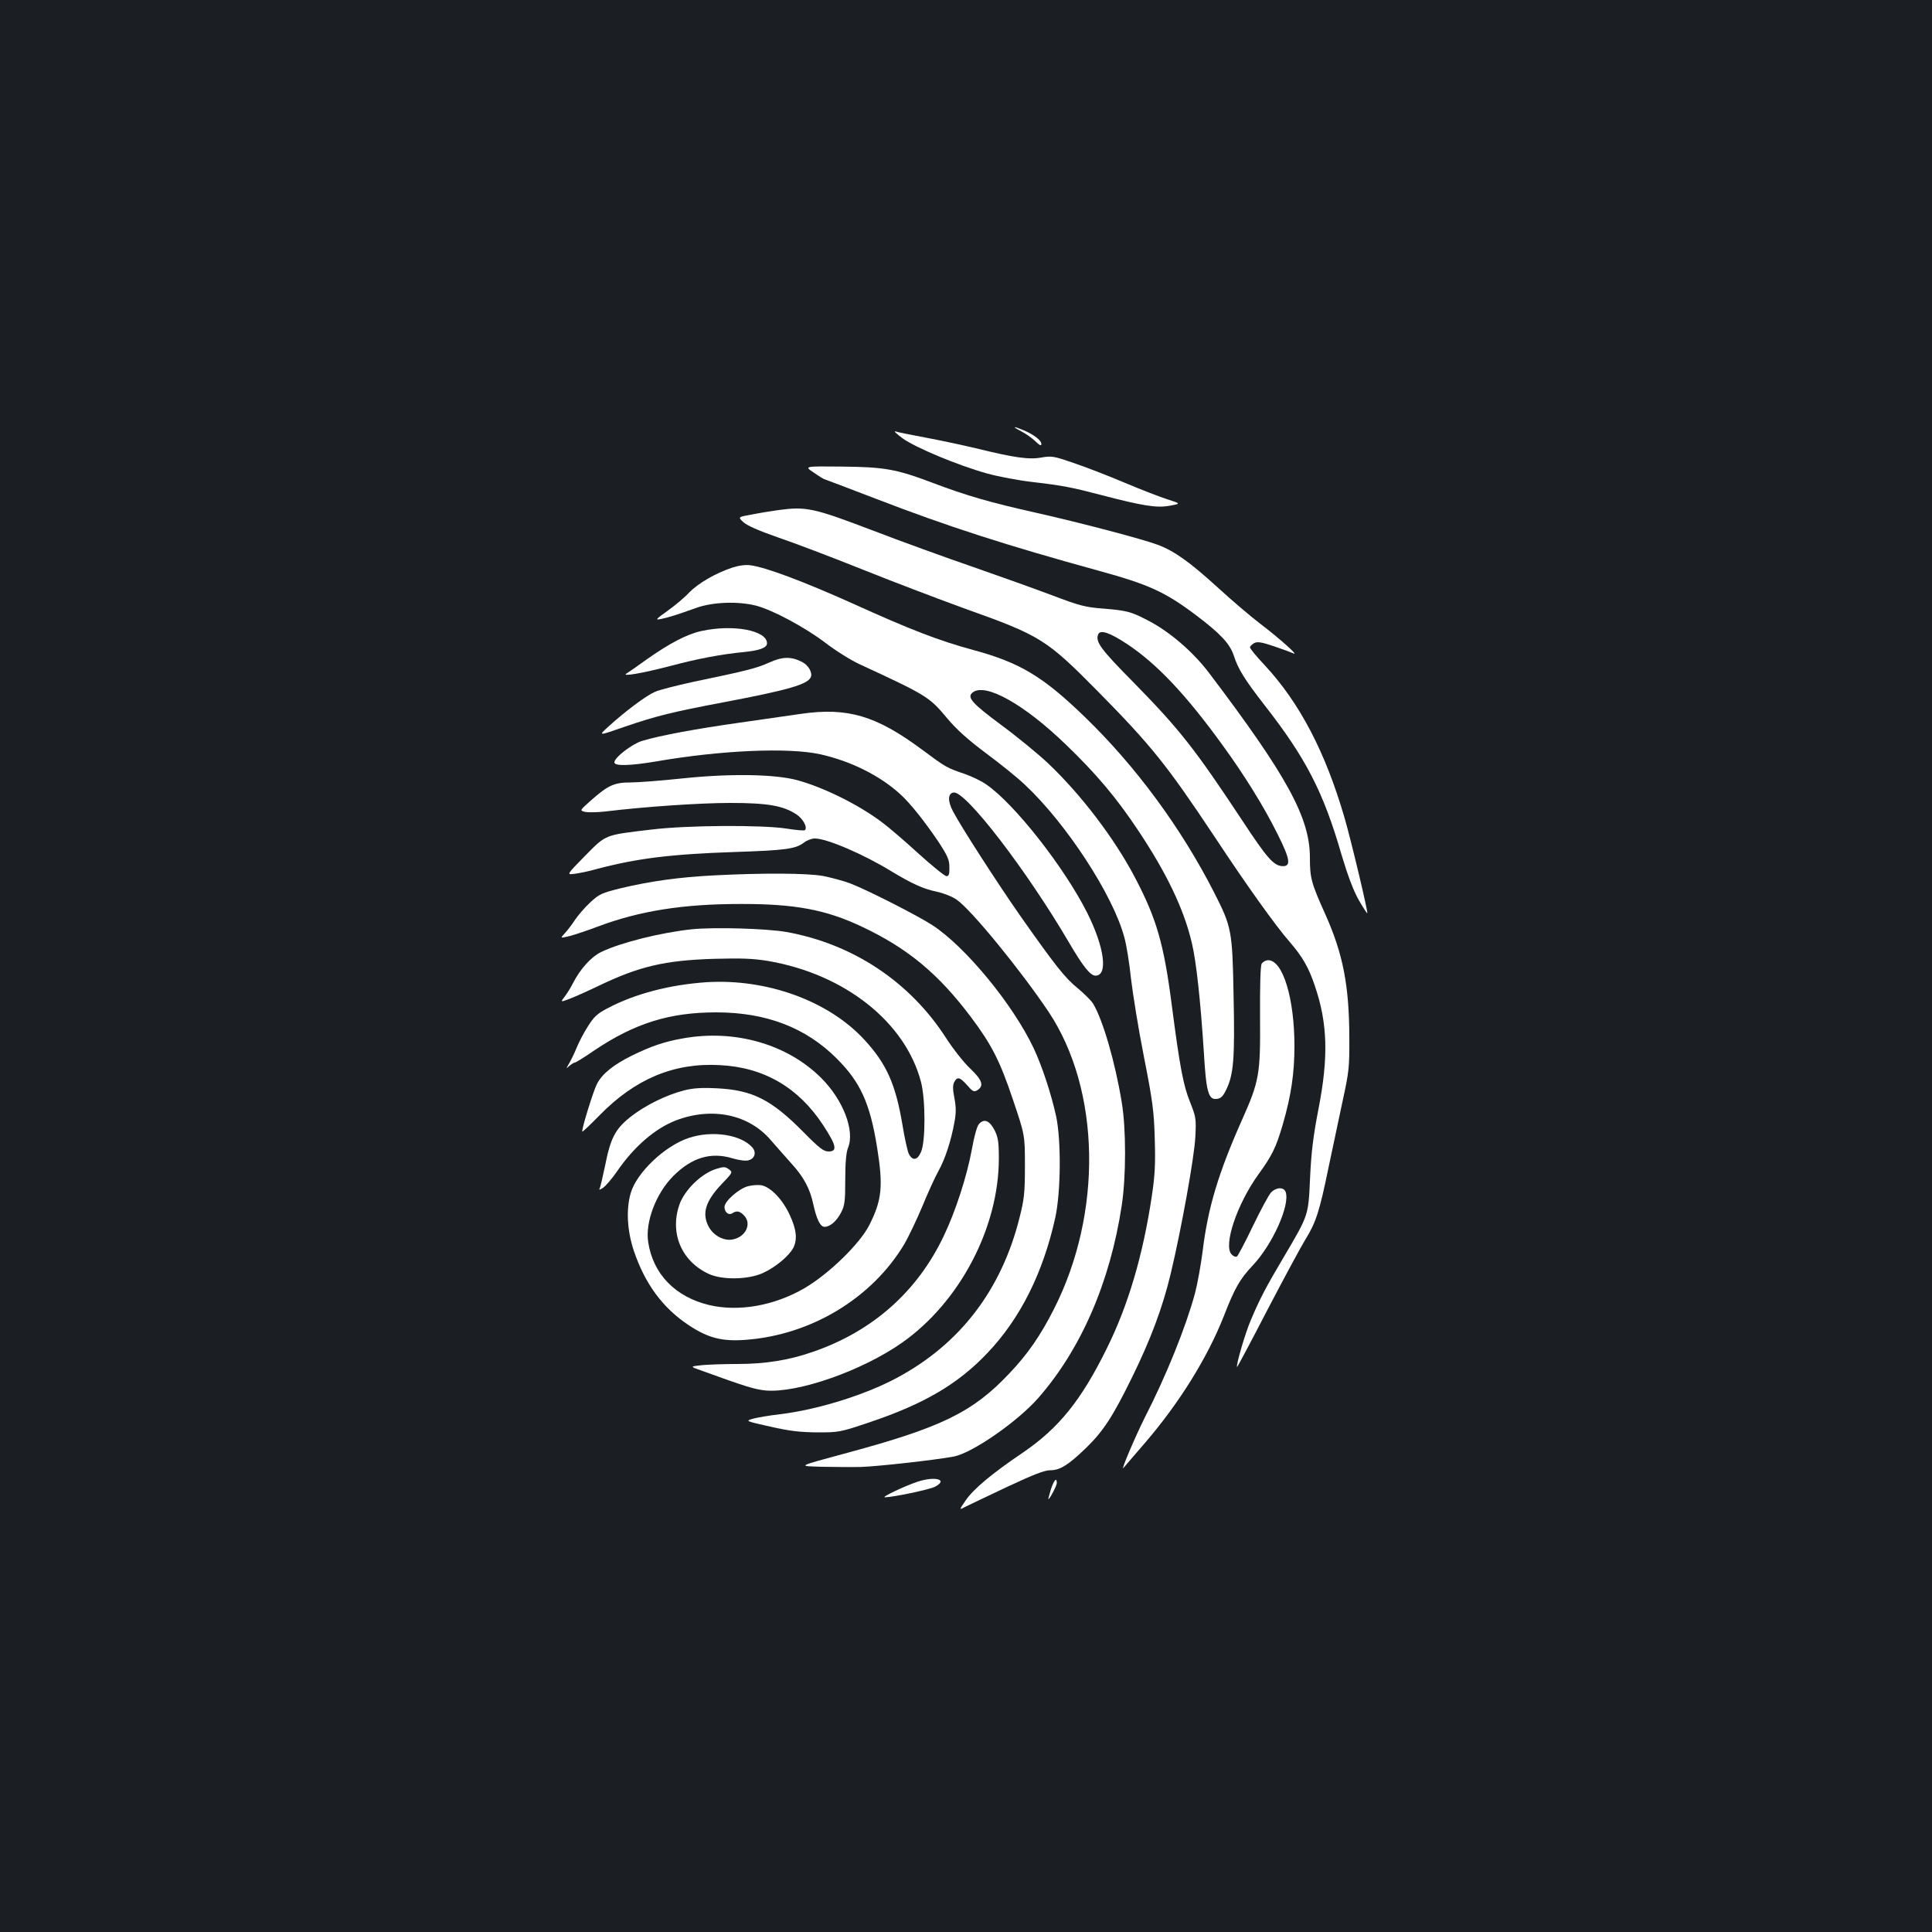 <?xml version="1.0" standalone="no"?>
<!DOCTYPE svg PUBLIC "-//W3C//DTD SVG 20010904//EN"
 "http://www.w3.org/TR/2001/REC-SVG-20010904/DTD/svg10.dtd">
<svg version="1.0" xmlns="http://www.w3.org/2000/svg"
 width="1000pt" height="1000pt" viewBox="0 0 1000 1000"
 preserveAspectRatio="xMidYMid meet">
<rect width="100%" height="100%" fill="#1b1f23"/>
<g transform="translate(0,1000) scale(0.1,-0.1)"
fill="#ffffff" stroke="none">
<path d="M5285 7768 c22 -11 55 -34 73 -51 24 -23 32 -27 32 -15 0 19 -39 49
-94 72 -53 22 -59 19 -11 -6z"/>
<path d="M4672 7731 c67 -48 284 -139 438 -182 58 -16 164 -36 235 -44 155
-18 205 -28 350 -66 218 -57 291 -69 357 -57 61 11 61 11 -8 33 -38 12 -139
51 -224 87 -85 36 -204 82 -264 102 -101 35 -112 37 -165 28 -66 -12 -141 -1
-341 48 -67 16 -184 41 -259 55 -75 14 -145 28 -156 32 -11 3 6 -13 37 -36z"/>
<path d="M4212 7554 c27 -19 52 -34 54 -34 2 0 122 -46 266 -101 373 -144 678
-242 1158 -374 254 -70 337 -107 495 -225 129 -97 180 -150 201 -213 22 -69
56 -124 157 -254 216 -276 307 -452 401 -778 32 -107 61 -184 88 -232 23 -40
43 -71 45 -70 5 5 -84 379 -118 495 -99 340 -232 594 -413 789 -42 44 -76 86
-76 92 0 6 10 15 21 22 17 9 37 6 103 -16 44 -15 90 -32 101 -37 30 -14 -68
74 -170 152 -49 37 -150 123 -223 190 -145 132 -224 188 -309 220 -80 30 -392
112 -626 165 -242 54 -366 90 -540 156 -188 71 -248 82 -474 84 -191 2 -191 2
-141 -31z"/>
<path d="M4030 7360 c-36 -5 -98 -15 -138 -23 -73 -13 -73 -13 -45 -39 19 -18
78 -44 178 -79 83 -28 283 -104 445 -169 162 -65 397 -154 521 -199 395 -141
424 -159 690 -428 280 -284 358 -382 605 -753 165 -250 315 -460 389 -545 66
-76 99 -133 130 -226 67 -194 72 -371 19 -641 -27 -140 -37 -223 -43 -353 -9
-198 -7 -192 -133 -406 -95 -160 -126 -219 -173 -330 -29 -66 -79 -238 -72
-245 1 -1 72 131 156 294 85 163 174 328 198 367 54 87 73 146 118 365 20 96
53 252 73 345 35 160 37 180 36 340 -1 265 -33 428 -123 630 -74 164 -81 190
-81 296 0 206 -117 421 -522 956 -85 112 -209 218 -323 275 -83 43 -105 48
-225 58 -93 7 -123 15 -265 69 -88 33 -272 99 -410 147 -137 47 -374 133 -525
191 -299 114 -338 122 -480 103z m1806 -695 c153 -102 303 -261 492 -522 112
-154 213 -316 283 -457 68 -135 73 -172 25 -169 -44 3 -79 43 -204 233 -248
375 -325 473 -563 716 -172 174 -200 212 -185 250 10 27 60 10 152 -51z"/>
<path d="M3790 7062 c-87 -29 -176 -81 -223 -129 -23 -25 -73 -67 -111 -94
-63 -45 -66 -49 -35 -43 38 8 81 21 184 58 84 30 216 35 309 11 86 -23 248
-109 358 -192 53 -41 132 -90 175 -110 350 -162 362 -169 454 -279 50 -60 107
-111 203 -183 74 -55 165 -128 201 -163 214 -200 456 -571 514 -788 12 -41 27
-138 35 -215 9 -77 38 -259 67 -405 46 -233 52 -284 56 -425 4 -127 1 -188
-15 -295 -46 -307 -122 -565 -233 -789 -133 -270 -249 -413 -435 -540 -160
-108 -255 -188 -295 -246 -36 -52 -36 -52 0 -33 20 10 117 56 216 103 135 63
191 85 221 85 51 0 94 27 188 118 87 85 137 162 235 362 97 197 159 364 200
535 56 234 123 607 128 710 5 95 3 104 -27 180 -35 86 -53 180 -95 503 -41
318 -79 448 -191 661 -106 202 -279 429 -450 591 -49 46 -157 135 -241 197
-155 115 -181 145 -147 170 67 49 267 -64 481 -271 156 -150 260 -273 372
-441 149 -223 239 -410 280 -586 23 -95 45 -301 62 -564 12 -207 24 -248 66
-243 22 2 33 13 50 48 38 78 45 161 38 482 -6 343 -10 360 -101 539 -171 335
-406 654 -670 909 -216 209 -335 280 -574 345 -181 49 -326 105 -628 242 -250
112 -448 187 -527 197 -25 4 -61 -1 -95 -12z"/>
<path d="M3631 6734 c-75 -16 -166 -64 -285 -148 -47 -34 -93 -66 -103 -72
-30 -18 81 1 227 39 138 37 265 61 380 72 81 8 120 22 120 45 0 67 -174 100
-339 64z"/>
<path d="M3980 6570 c-65 -29 -112 -41 -395 -100 -82 -18 -170 -40 -195 -51
-48 -21 -153 -100 -240 -179 -55 -50 -55 -50 85 -1 161 55 245 76 510 126 338
64 437 93 452 131 9 23 -13 61 -44 77 -58 30 -103 29 -173 -3z"/>
<path d="M4145 6305 c-55 -8 -199 -29 -320 -46 -219 -31 -406 -65 -502 -94
-52 -16 -143 -86 -143 -111 0 -20 80 -18 217 5 335 58 684 73 848 37 158 -35
311 -111 416 -208 51 -46 125 -140 195 -243 49 -75 58 -95 58 -134 1 -36 -3
-46 -15 -46 -9 0 -74 53 -145 117 -71 65 -156 138 -189 162 -122 92 -303 181
-439 218 -115 31 -347 35 -593 9 -112 -12 -234 -21 -271 -21 -82 0 -115 -15
-201 -91 -61 -54 -61 -54 -34 -61 16 -4 64 -3 108 2 196 24 484 44 645 44 193
0 273 -14 342 -59 35 -23 59 -68 44 -82 -3 -3 -45 0 -93 8 -128 20 -517 18
-703 -5 -244 -29 -231 -24 -342 -136 -96 -98 -96 -98 -55 -93 23 3 74 13 112
24 210 56 387 78 715 89 272 9 319 16 363 50 14 11 39 20 55 20 62 0 253 -82
396 -170 106 -64 165 -91 233 -105 37 -8 83 -26 105 -42 75 -51 334 -369 476
-581 269 -405 280 -1040 27 -1538 -70 -138 -136 -233 -230 -332 -189 -201
-351 -280 -840 -412 -266 -72 -258 -68 -130 -72 61 -1 151 -2 200 -1 91 3 386
36 482 54 97 19 330 181 437 303 221 252 372 600 432 996 23 150 23 399 0 535
-34 208 -98 427 -148 510 -10 16 -46 52 -80 80 -65 53 -113 113 -296 373 -116
166 -308 463 -349 542 -29 54 -27 94 3 98 62 9 379 -404 598 -778 72 -123 110
-170 136 -170 66 0 47 146 -42 324 -119 237 -377 565 -522 665 -25 18 -77 43
-115 56 -89 30 -95 33 -220 126 -236 175 -384 219 -626 184z"/>
<path d="M3695 5469 c-178 -9 -329 -30 -480 -66 -101 -25 -114 -31 -159 -73
-27 -25 -62 -65 -79 -90 -16 -25 -41 -57 -54 -71 -24 -26 -24 -26 25 -14 27 7
93 29 146 49 215 81 441 117 736 117 283 1 444 -29 630 -117 238 -112 397
-244 566 -469 106 -141 150 -227 216 -424 63 -186 63 -186 63 -346 0 -141 -4
-173 -28 -268 -94 -375 -309 -655 -637 -830 -165 -88 -410 -164 -603 -187 -53
-6 -116 -17 -139 -23 -41 -12 -41 -12 88 -41 101 -23 154 -29 244 -30 112 0
119 1 270 52 283 95 458 198 610 358 171 179 289 416 352 701 29 133 31 397 5
523 -26 119 -73 261 -117 355 -108 228 -354 526 -525 637 -77 50 -337 182
-423 215 -37 14 -101 31 -142 39 -82 15 -316 16 -565 3z"/>
<path d="M3580 5190 c-159 -17 -364 -68 -465 -116 -54 -25 -111 -88 -150 -164
-9 -19 -28 -49 -41 -67 -24 -31 -24 -31 24 -13 26 10 94 40 152 68 208 100
341 131 591 139 148 4 205 2 285 -11 396 -68 710 -316 791 -626 24 -92 24
-310 0 -363 -19 -44 -45 -47 -64 -7 -6 14 -21 80 -32 148 -35 209 -82 315
-195 438 -185 203 -507 320 -821 300 -187 -13 -366 -59 -507 -133 -58 -30 -73
-45 -106 -97 -21 -33 -46 -81 -56 -106 -10 -25 -27 -61 -38 -80 -19 -33 -19
-34 -1 -17 11 9 23 17 28 17 5 0 52 29 104 65 208 139 387 195 628 195 258 0
463 -78 624 -239 123 -123 172 -231 209 -461 32 -200 25 -272 -41 -402 -49
-96 -208 -251 -334 -325 -156 -91 -340 -124 -494 -88 -176 42 -291 161 -316
326 -16 104 41 253 130 342 96 96 194 125 305 92 32 -10 69 -15 83 -11 34 8
44 42 20 68 -59 66 -209 88 -328 48 -124 -41 -269 -179 -300 -284 -25 -84 -19
-195 15 -298 58 -173 150 -298 286 -388 100 -66 172 -84 293 -75 339 25 654
215 822 496 21 36 63 124 93 195 29 71 67 154 84 184 34 61 65 156 82 251 9
47 9 78 0 125 -9 46 -9 67 -1 83 16 30 29 26 67 -16 27 -32 35 -36 51 -27 38
23 28 53 -35 113 -33 31 -89 102 -125 158 -187 291 -482 487 -826 549 -103 18
-373 26 -491 14z"/>
<path d="M6530 5011 c-6 -13 -9 -113 -8 -273 2 -300 -3 -332 -95 -538 -122
-275 -175 -453 -202 -675 -9 -71 -27 -171 -40 -220 -47 -173 -147 -423 -261
-645 -48 -96 -126 -279 -109 -258 1 2 51 59 110 128 179 208 325 443 410 659
56 144 82 190 149 261 102 108 193 310 171 379 -9 28 -48 27 -76 -1 -12 -13
-54 -91 -94 -174 -40 -83 -77 -154 -83 -158 -6 -3 -18 1 -27 11 -45 45 28 262
139 415 70 97 90 136 126 259 43 149 60 264 60 404 0 248 -60 445 -136 445
-13 0 -28 -9 -34 -19z"/>
<path d="M3533 4625 c-96 -17 -162 -40 -261 -88 -97 -48 -155 -95 -182 -147
-20 -39 -82 -241 -76 -247 2 -2 41 35 87 82 185 190 386 275 624 262 228 -11
407 -115 535 -310 69 -105 76 -137 29 -137 -26 0 -47 16 -131 101 -166 168
-264 217 -448 226 -79 4 -122 1 -170 -11 -93 -24 -202 -78 -278 -138 -78 -63
-102 -108 -131 -256 -12 -57 -24 -109 -28 -115 -4 -7 4 -5 17 4 14 9 47 47 73
85 90 131 198 223 306 265 188 71 378 31 492 -104 30 -34 77 -88 106 -120 64
-70 96 -131 113 -212 17 -77 36 -115 58 -115 28 0 61 28 85 73 19 37 22 57 22
172 0 86 5 141 14 163 37 88 -24 248 -138 362 -176 176 -449 254 -718 205z"/>
<path d="M5067 4182 c-10 -11 -25 -64 -37 -133 -25 -135 -83 -317 -145 -446
-137 -289 -370 -495 -680 -601 -124 -43 -246 -62 -390 -62 -67 0 -150 -3 -183
-6 -62 -7 -62 -7 1 -29 226 -82 272 -96 329 -102 166 -15 501 102 708 248 298
210 500 595 500 953 0 86 -4 109 -22 146 -26 50 -54 62 -81 32z"/>
<path d="M3708 3950 c-77 -23 -166 -110 -192 -187 -50 -147 12 -292 153 -357
70 -32 206 -30 282 6 63 29 133 87 155 129 22 44 17 95 -19 172 -37 79 -96
141 -145 152 -17 3 -49 1 -71 -5 -48 -13 -121 -78 -121 -107 0 -27 21 -45 40
-33 23 15 38 12 60 -10 44 -44 9 -115 -61 -126 -45 -7 -97 22 -121 67 -36 68
-17 132 69 222 54 56 56 60 38 73 -21 16 -28 16 -67 4z"/>
<path d="M4750 2331 c-66 -22 -191 -81 -170 -81 46 1 230 40 258 54 72 37 5
57 -88 27z"/>
<path d="M5439 2290 c-8 -28 -14 -50 -13 -50 7 0 44 70 44 84 0 32 -15 15 -31
-34z"/>
</g>
</svg>

